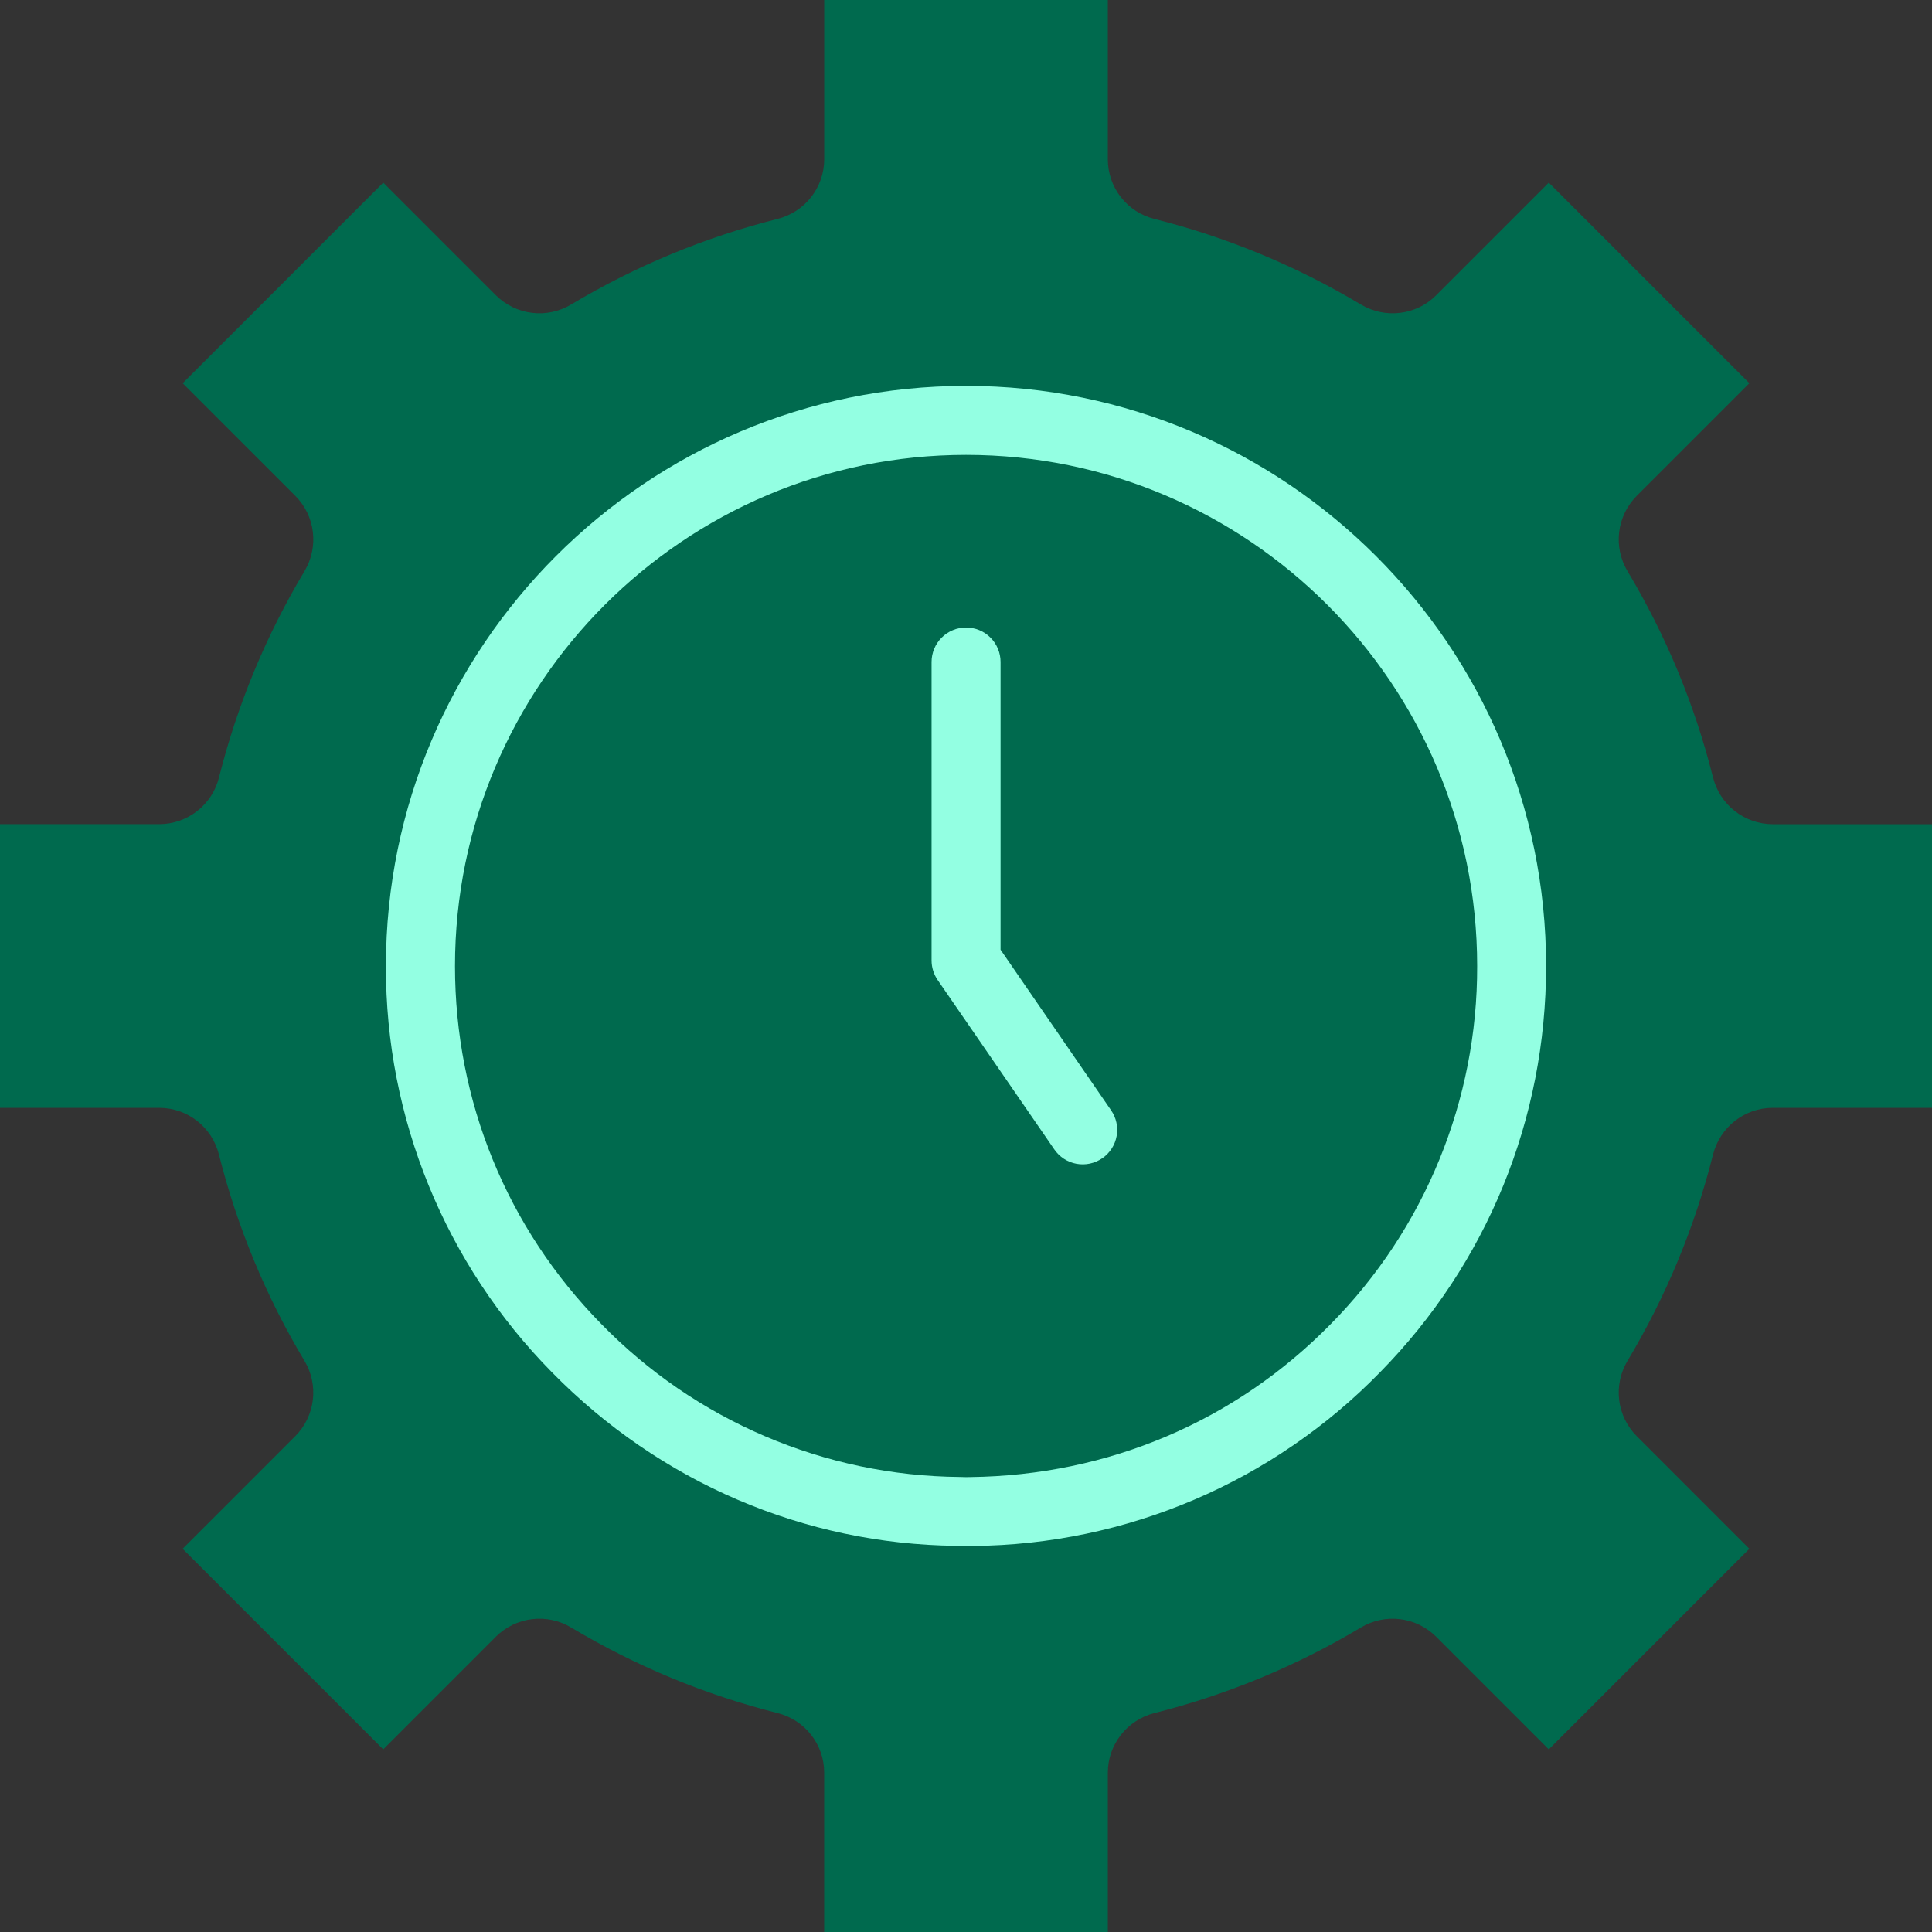 <svg width="80" height="80" viewBox="0 0 80 80" fill="none" xmlns="http://www.w3.org/2000/svg">
<rect x="0" y="0" width="80" height="80" fill="#333333" stroke="none"/>
<circle cx="40" cy="40" r="24.681" fill="#93FFE2"/>
<path d="M40.003 18.836C28.333 18.836 18.84 28.331 18.84 40.001C18.84 45.586 20.99 50.849 24.896 54.822C26.828 56.805 29.134 58.385 31.68 59.473C34.226 60.56 36.963 61.133 39.731 61.158L40.003 61.165L40.174 61.162C45.897 61.094 51.164 58.844 55.108 54.822C59.004 50.874 61.181 45.547 61.166 40.001C61.166 28.331 51.673 18.836 40.003 18.836ZM45.643 47.961C45.488 48.067 45.315 48.142 45.131 48.182C44.948 48.221 44.758 48.224 44.574 48.19C44.389 48.156 44.214 48.086 44.056 47.984C43.899 47.882 43.763 47.75 43.657 47.595L38.827 40.581C38.663 40.343 38.575 40.061 38.574 39.772V27.412C38.574 27.033 38.725 26.67 38.992 26.402C39.261 26.134 39.624 25.984 40.003 25.984C40.382 25.984 40.745 26.134 41.013 26.402C41.281 26.67 41.431 27.033 41.431 27.412V39.326L46.008 45.975C46.115 46.13 46.19 46.303 46.229 46.487C46.268 46.67 46.271 46.86 46.237 47.044C46.203 47.229 46.133 47.405 46.031 47.562C45.929 47.72 45.797 47.856 45.643 47.962V47.961Z" fill="#006A4E"/>
<path d="M70.931 32.189C70.177 29.186 68.985 26.311 67.394 23.654C67.1 23.167 66.978 22.595 67.046 22.029C67.115 21.464 67.37 20.938 67.771 20.534L72.437 15.869L64.131 7.563L59.466 12.229C58.637 13.057 57.353 13.21 56.346 12.606C53.688 11.015 50.811 9.823 47.807 9.067C47.256 8.931 46.766 8.615 46.415 8.168C46.065 7.722 45.874 7.171 45.873 6.603V0H34.129V6.596C34.129 7.764 33.33 8.781 32.189 9.067C29.186 9.824 26.311 11.016 23.654 12.606C23.167 12.9 22.595 13.023 22.03 12.954C21.465 12.886 20.939 12.63 20.536 12.229L15.87 7.563L7.564 15.869L12.23 20.534C13.056 21.361 13.211 22.644 12.607 23.654C11.017 26.31 9.825 29.185 9.07 32.187C8.933 32.74 8.616 33.231 8.168 33.582C7.72 33.934 7.168 34.125 6.599 34.127H0V45.873H6.596C7.764 45.873 8.78 46.67 9.067 47.811C9.823 50.814 11.015 53.69 12.606 56.346C12.9 56.833 13.022 57.405 12.954 57.971C12.885 58.536 12.63 59.062 12.229 59.466L7.563 64.131L15.869 72.437L20.534 67.771C20.938 67.369 21.464 67.114 22.029 67.046C22.595 66.977 23.167 67.1 23.654 67.394C26.312 68.984 29.189 70.177 32.193 70.933C33.331 71.219 34.127 72.233 34.127 73.397V80H45.873V73.403C45.873 72.234 46.671 71.219 47.813 70.931C50.815 70.175 53.69 68.983 56.347 67.394C56.834 67.1 57.406 66.977 57.971 67.046C58.537 67.114 59.063 67.37 59.466 67.771L64.131 72.437L72.437 64.131L67.771 59.466C67.37 59.062 67.114 58.536 67.046 57.971C66.978 57.405 67.1 56.833 67.394 56.346C68.984 53.69 70.176 50.815 70.931 47.813C71.22 46.67 72.236 45.873 73.403 45.873H80V34.129H73.404C72.835 34.127 72.283 33.935 71.835 33.584C71.388 33.233 71.07 32.742 70.933 32.19L70.931 32.189ZM57.144 56.824C54.951 59.074 52.333 60.868 49.444 62.102C46.553 63.336 43.448 63.986 40.306 64.014C40.274 64.02 40.131 64.021 40 64.021C39.869 64.021 39.726 64.02 39.594 64.009C33.311 63.941 27.331 61.387 22.854 56.823C18.433 52.342 15.962 46.295 15.98 40C15.98 26.754 26.756 15.979 40 15.979C53.244 15.979 64.02 26.754 64.02 40C64.02 46.339 61.579 52.314 57.144 56.824Z" fill="#006A4E"/>
</svg>

